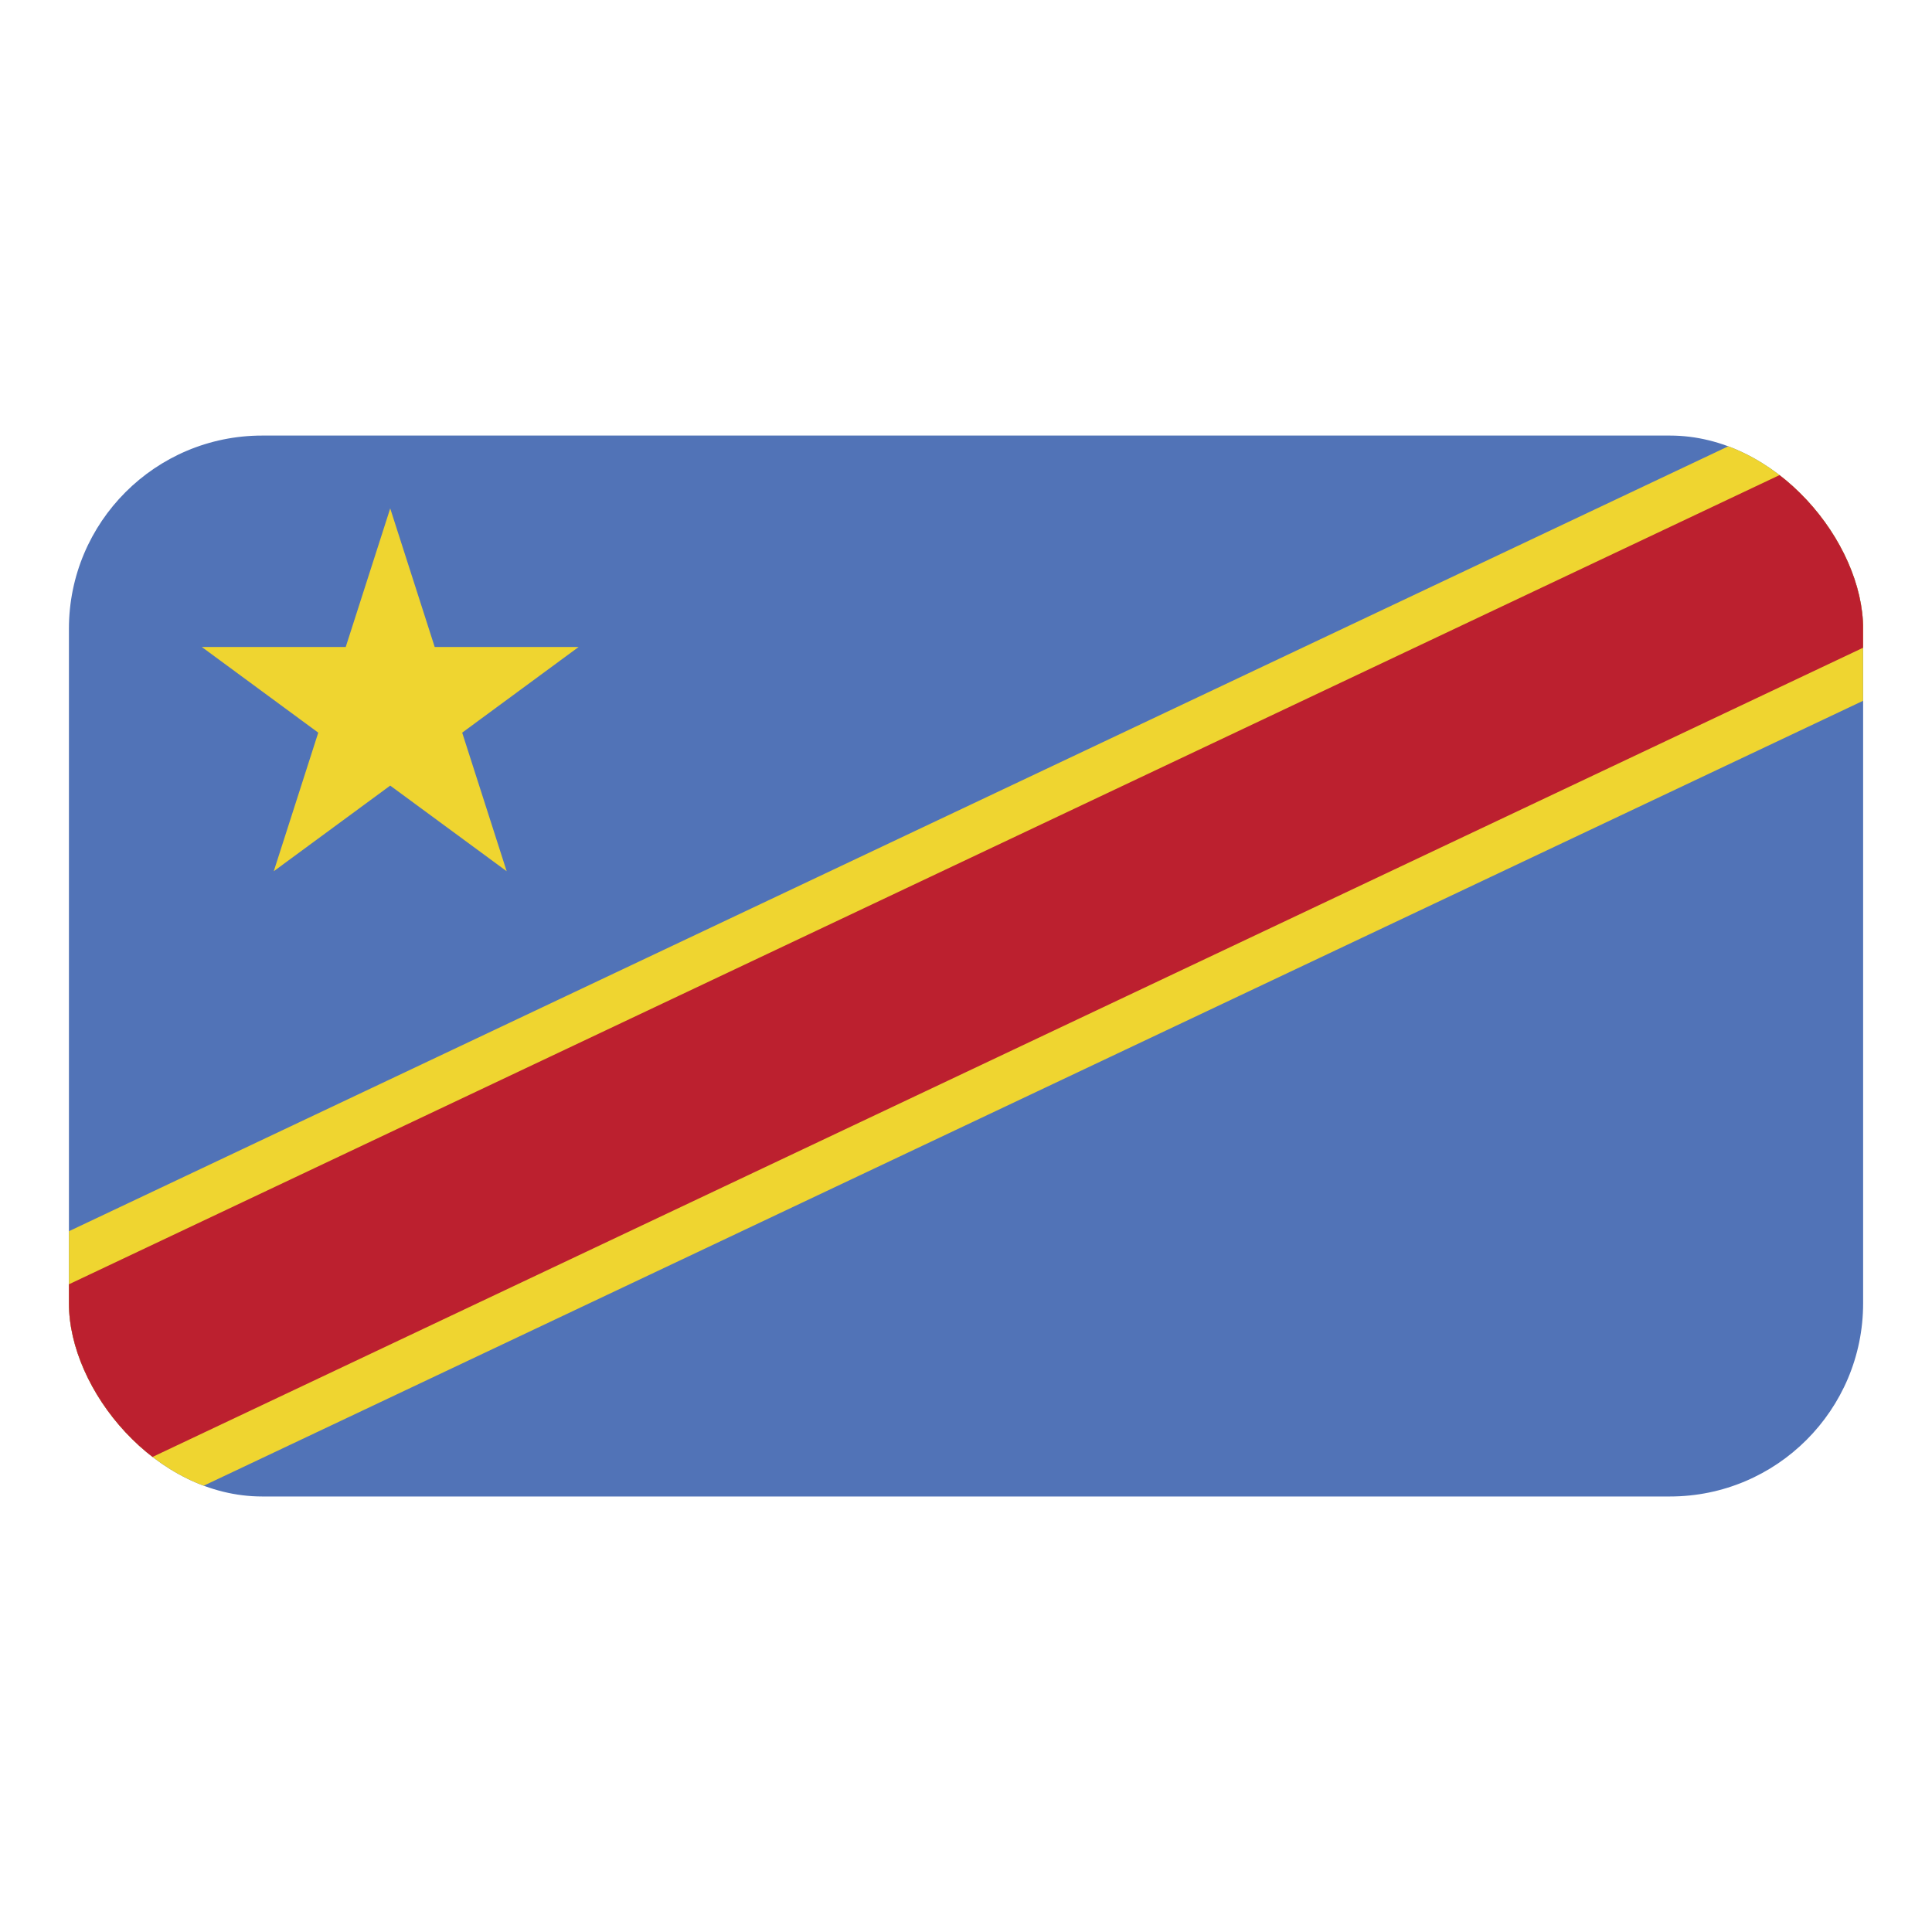 <svg id="Layer_1" data-name="Layer 1" xmlns="http://www.w3.org/2000/svg" xmlns:xlink="http://www.w3.org/1999/xlink" viewBox="0 0 40 40"><defs><style>.cls-1{fill:none;}.cls-2{clip-path:url(#clip-path);}.cls-3{fill:#5173b7;}.cls-4{fill:#efd530;}.cls-5{fill:#bc202f;}</style><clipPath id="clip-path"><rect id="SVGID" class="cls-1" x="1.427" y="9.018" width="37.147" height="21.965" rx="4"/></clipPath></defs><g class="cls-2"><rect class="cls-3" x="1.427" y="9.018" width="37.147" height="21.965"/><polygon class="cls-4" points="36.252 9.018 1.427 25.491 1.427 30.982 1.427 30.982 3.748 30.982 38.573 14.509 38.573 9.018 36.252 9.018"/><polygon class="cls-5" points="38.573 9.018 1.427 26.59 1.427 30.982 1.427 30.982 1.429 30.982 38.573 13.411 38.573 9.018"/><polygon class="cls-4" points="8.079 10.526 9 13.395 11.98 13.395 9.569 15.169 10.49 18.038 8.079 16.265 5.668 18.038 6.589 15.169 4.178 13.395 7.158 13.395 8.079 10.526"/></g></svg>